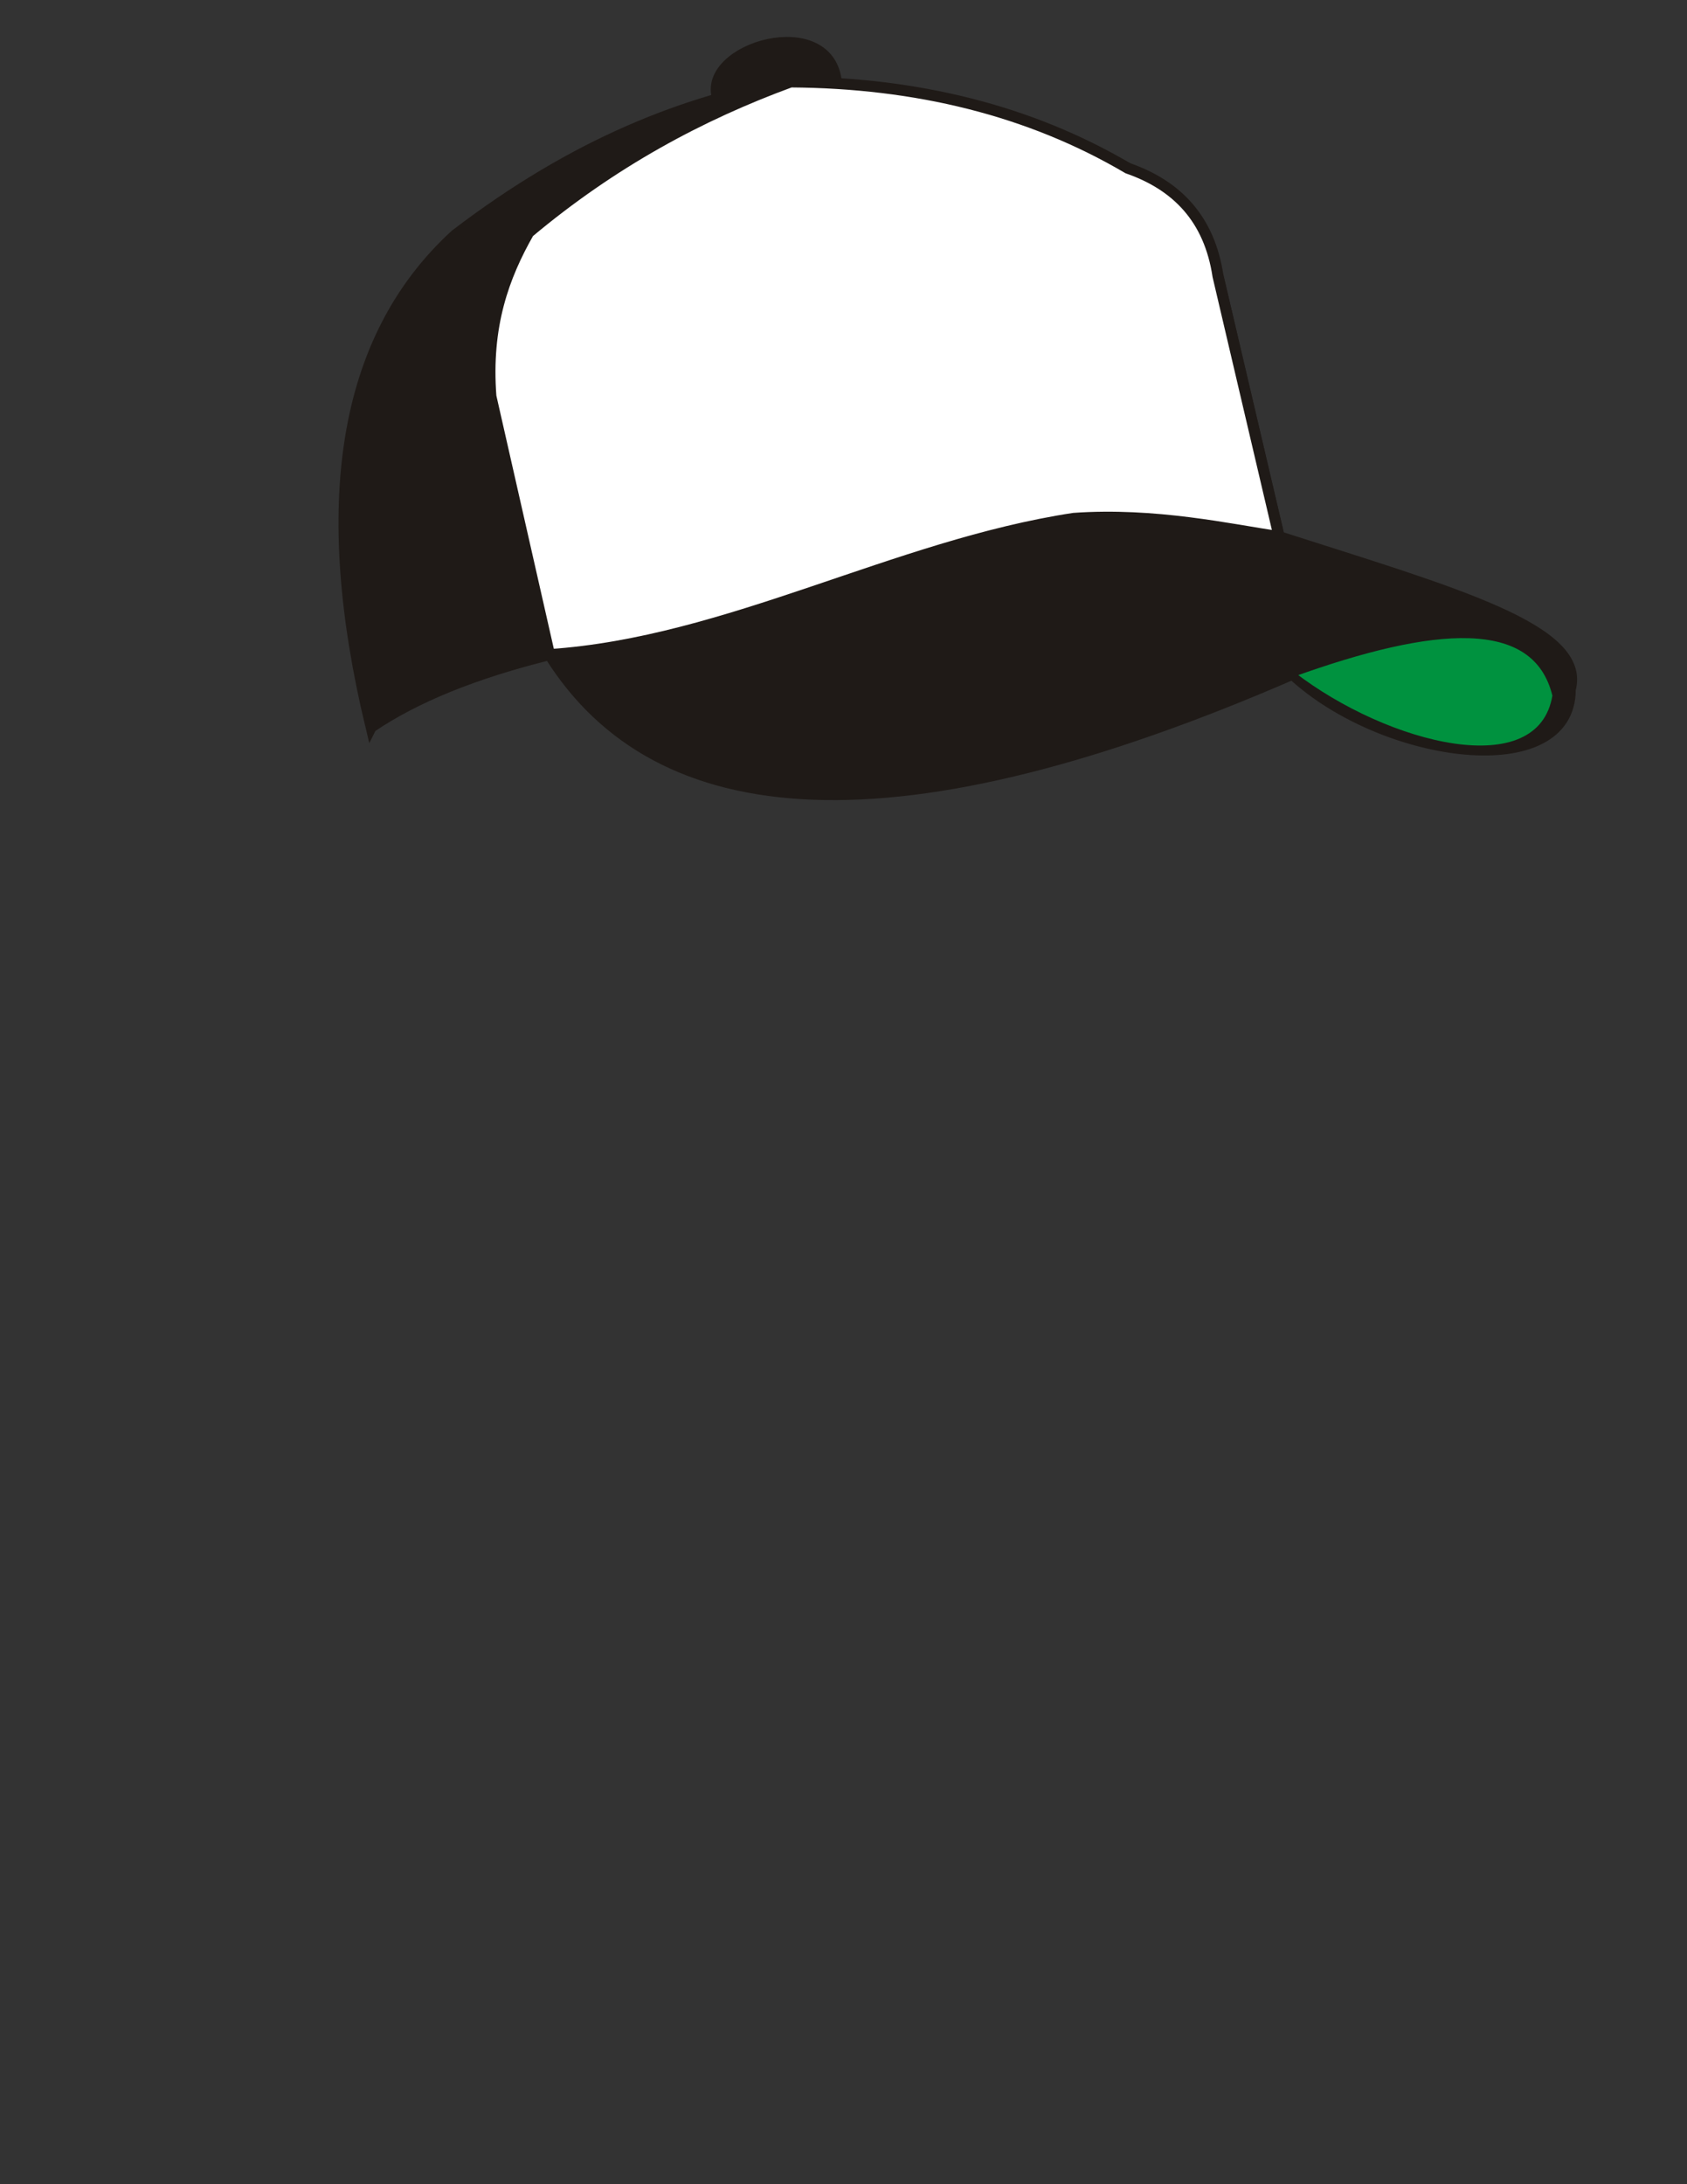 <?xml version="1.0" encoding="UTF-8"?>
<!DOCTYPE svg PUBLIC "-//W3C//DTD SVG 1.1//EN" "http://www.w3.org/Graphics/SVG/1.1/DTD/svg11.dtd">
<!-- Creator: CorelDRAW -->
<svg xmlns="http://www.w3.org/2000/svg" xml:space="preserve" width="215.9mm" height="279.4mm" style="shape-rendering:geometricPrecision; text-rendering:geometricPrecision; image-rendering:optimizeQuality; fill-rule:evenodd; clip-rule:evenodd"
viewBox="0 0 215.9 279.4">
 <rect x="0" y="0" width="215.9" height="279.4" fill="#333333" stroke="none"/>
 <defs>
  <style type="text/css">
   <![CDATA[
    .str1 {stroke:#1F1A17;stroke-width:0.706}
    .str0 {stroke:#1F1A17;stroke-width:1.411}
    .fil2 {fill:#00923F}
    .fil0 {fill:#1F1A17}
    .fil1 {fill:white}
   ]]>
  </style>
 </defs>
 <g id="ojos">
  <g id="_456801976">
   <path id="_388316056" class="fil0 str0" d="M47.493 93.022c5.604,-3.811 13.215,-6.905 22.831,-9.283 13.896,22.283 44.444,24.503 95.088,2.509 11.836,10.925 35.581,13.992 35.544,1.948 2.094,-7.673 -14.722,-12.325 -37.257,-19.544l-7.821 -33.335c-2.425,-6.41 -6.358,-10.9 -11.541,-13.799 -12.189,-6.502 -26.281,-10.558 -43.154,-11.039 -13.423,2.424 -27.473,7.777 -42.903,19.57 -14.636,13.402 -17.563,34.854 -10.788,62.974z"/>
   <path id="_388316608" class="fil0 str0" d="M91.871 12.641c-2.228,-6.526 14.416,-11.36 15.182,-1.968 -5.346,-0.503 -10.358,0.352 -15.182,1.968z"/>
  </g>
  <path class="fil1 str0" d="M70.324 83.739c22.83,-1.53 44.259,-13.952 67.09,-17.427 10.409,-0.74 20.027,1.415 26.286,2.34l-7.821 -33.335c-1.105,-7.342 -5.275,-11.619 -11.541,-13.799 -12.622,-7.424 -27.087,-10.933 -43.154,-11.039 -11.571,4.238 -22.812,10.287 -33.522,19.256 -3.188,5.59 -5.527,11.934 -4.839,20.969l7.501 33.035z"/>
  <path class="fil2 str1" d="M165.413 86.247c17.984,-6.468 31.126,-7.666 33.619,2.728 -1.889,11.599 -21.48,6.614 -33.619,-2.728z"/>
 </g>
</svg>
